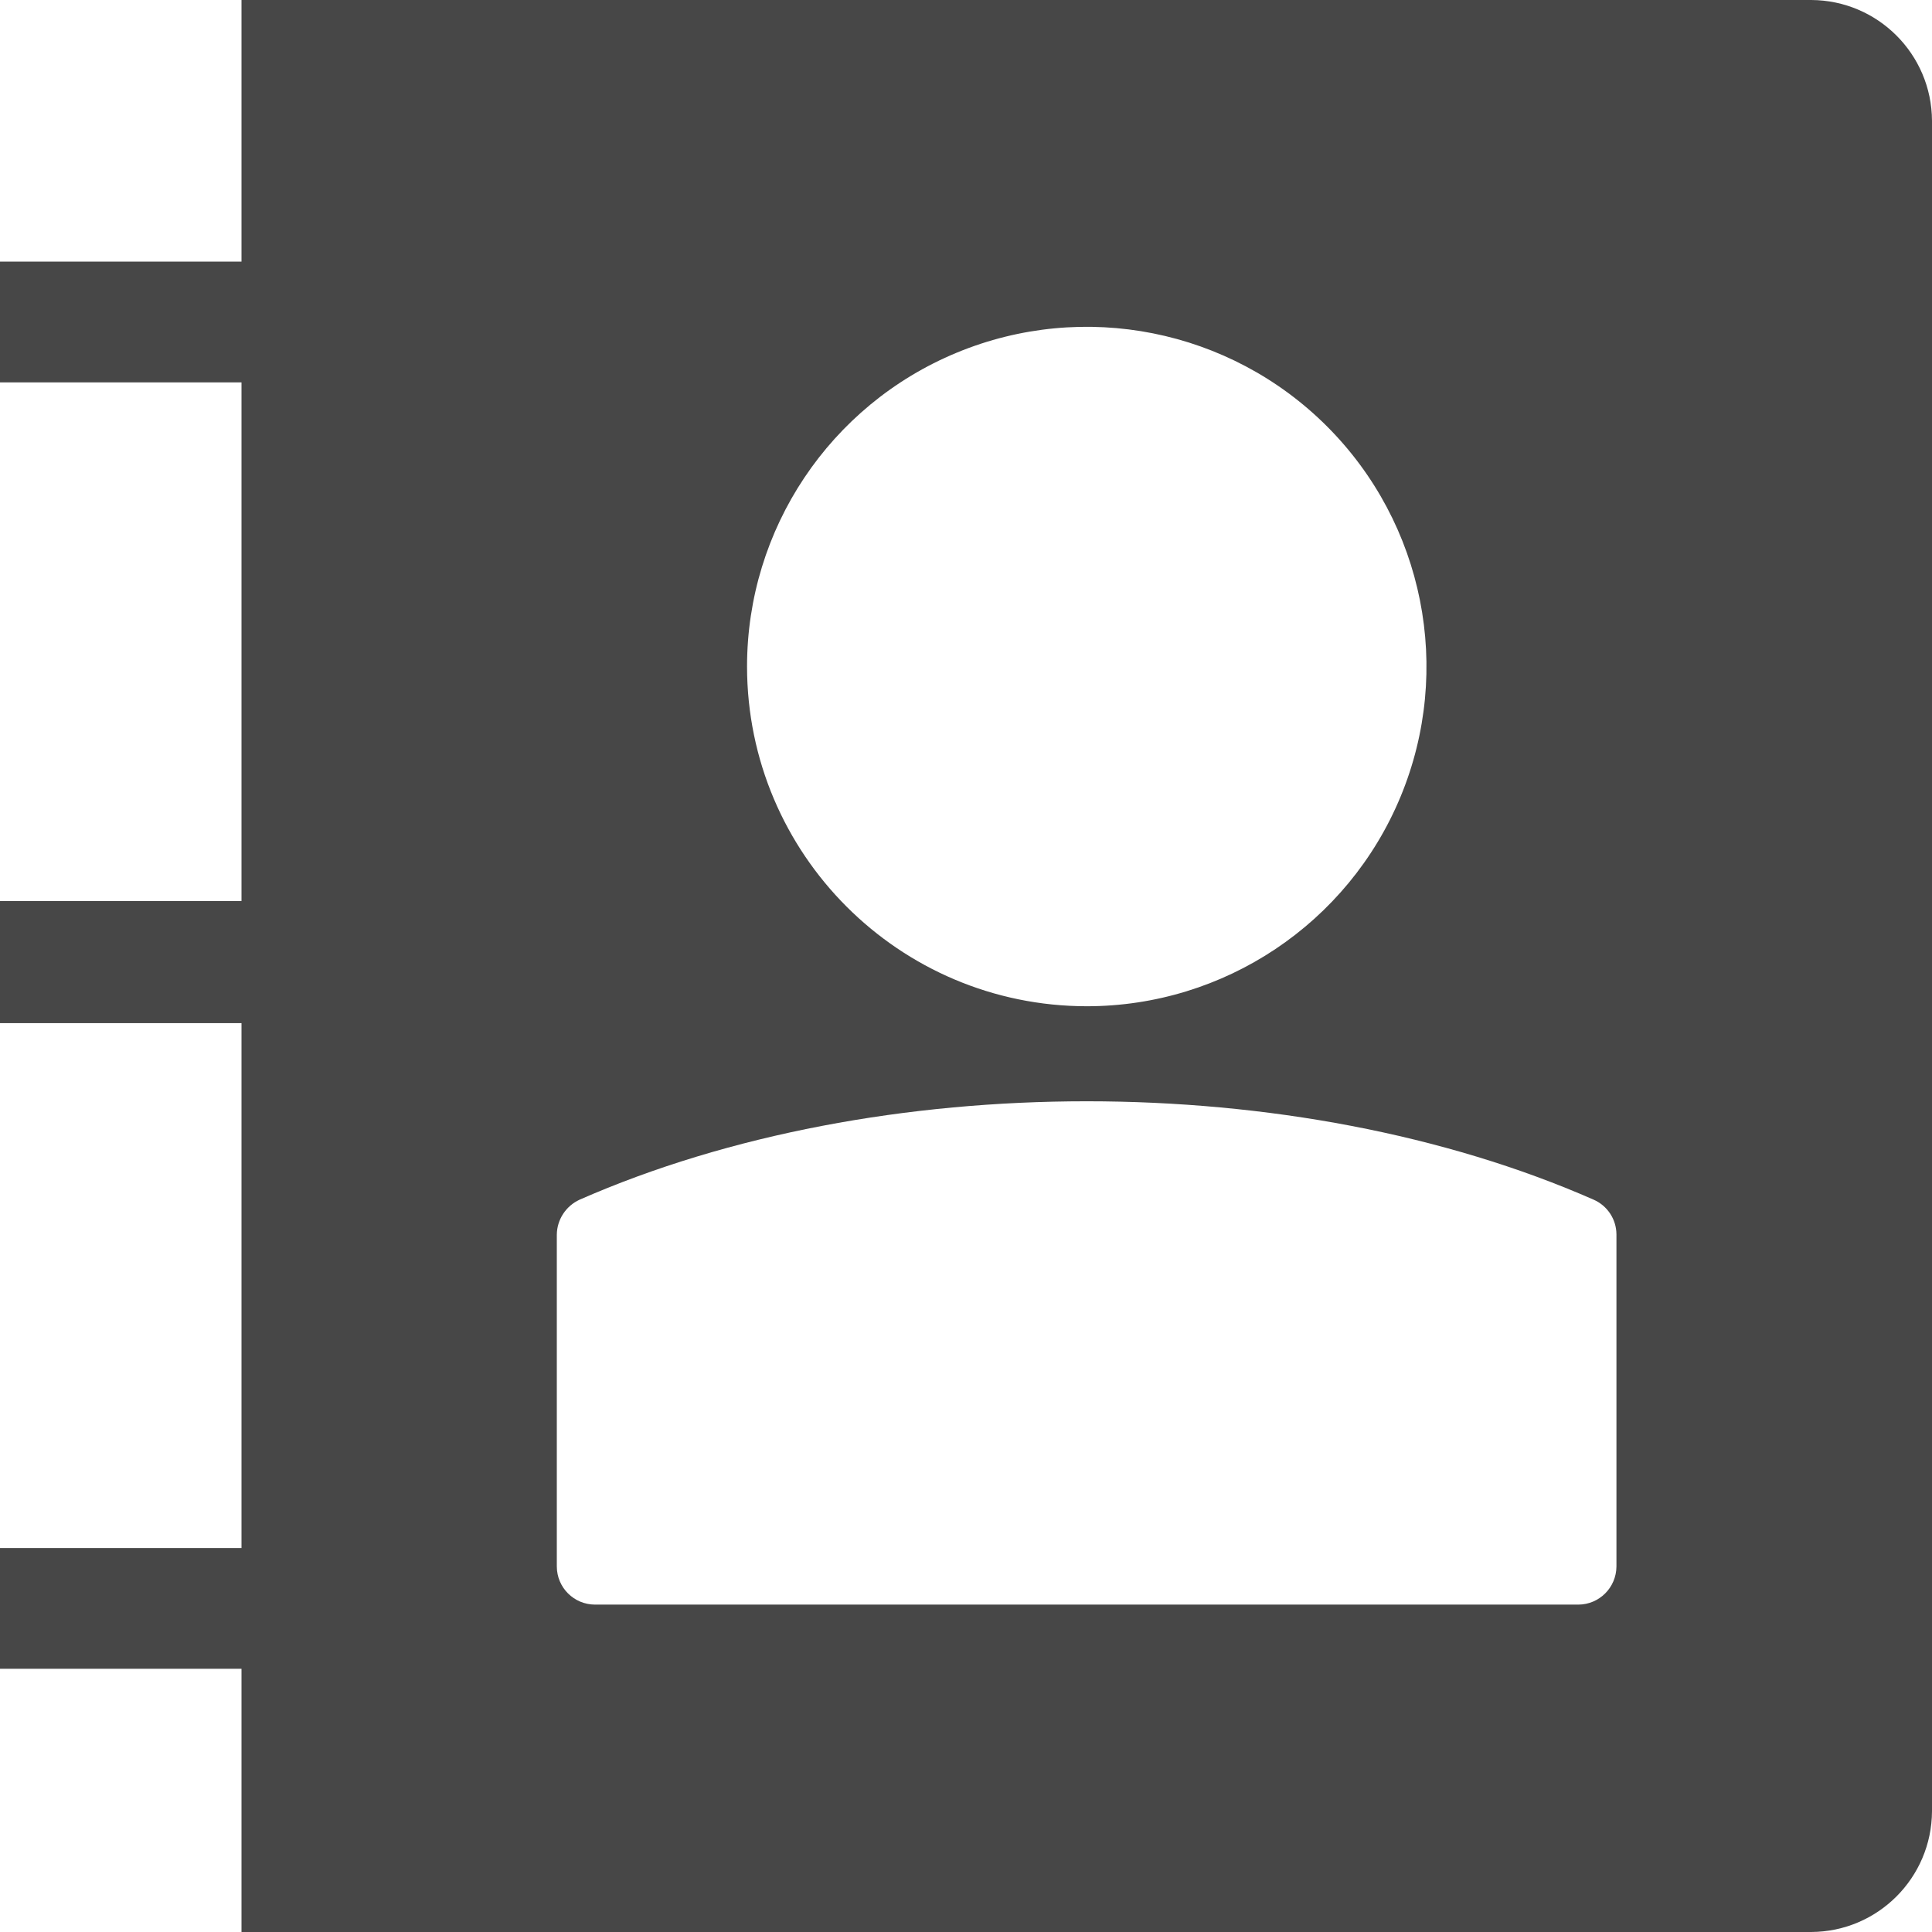 <?xml version="1.0" encoding="UTF-8"?>
<svg width="24px" height="24px" viewBox="0 0 24 24" version="1.1" xmlns="http://www.w3.org/2000/svg" xmlns:xlink="http://www.w3.org/1999/xlink">
    <title>Icon/Fill/contacts-fill</title>
    <g id="Icon/Fill/contacts-fill" stroke="none" stroke-width="1" fill="none" fill-rule="evenodd">
        <g id="Group" fill="#474747" fill-rule="nonzero">
            <path d="M3,0 L22.5,0 C23.327,0.004 23.996,0.673 24,1.5 L24,22.5 C23.996,23.327 23.327,23.996 22.5,24 L3,24 L3,20.73 L0,20.73 L0,19.23 L3,19.23 L3,12.71 L0,12.71 L0,11.193 L3,11.193 L3,4.75 L0,4.75 L0,3.25 L3,3.25 L3,0 Z M13.5,12.5 C15.207,12.5 16.746,11.472 17.399,9.895 C18.052,8.318 17.691,6.503 16.484,5.296 C15.277,4.089 13.462,3.728 11.885,4.381 C10.308,5.034 9.28,6.573 9.28,8.28 L9.28,8.28 C9.282,10.61 11.17,12.498 13.5,12.5 L13.5,12.5 Z M19.797,14.903 C16.09,13.273 10.91,13.273 7.2,14.903 C7.03,14.981 6.919,15.15 6.917,15.337 L6.917,19.46 C6.918,19.721 7.129,19.932 7.39,19.933 L19.607,19.933 C19.867,19.932 20.078,19.721 20.08,19.46 L20.08,15.333 C20.079,15.147 19.968,14.978 19.797,14.903 Z" id="Shape"></path>
        </g>
    </g>
</svg>